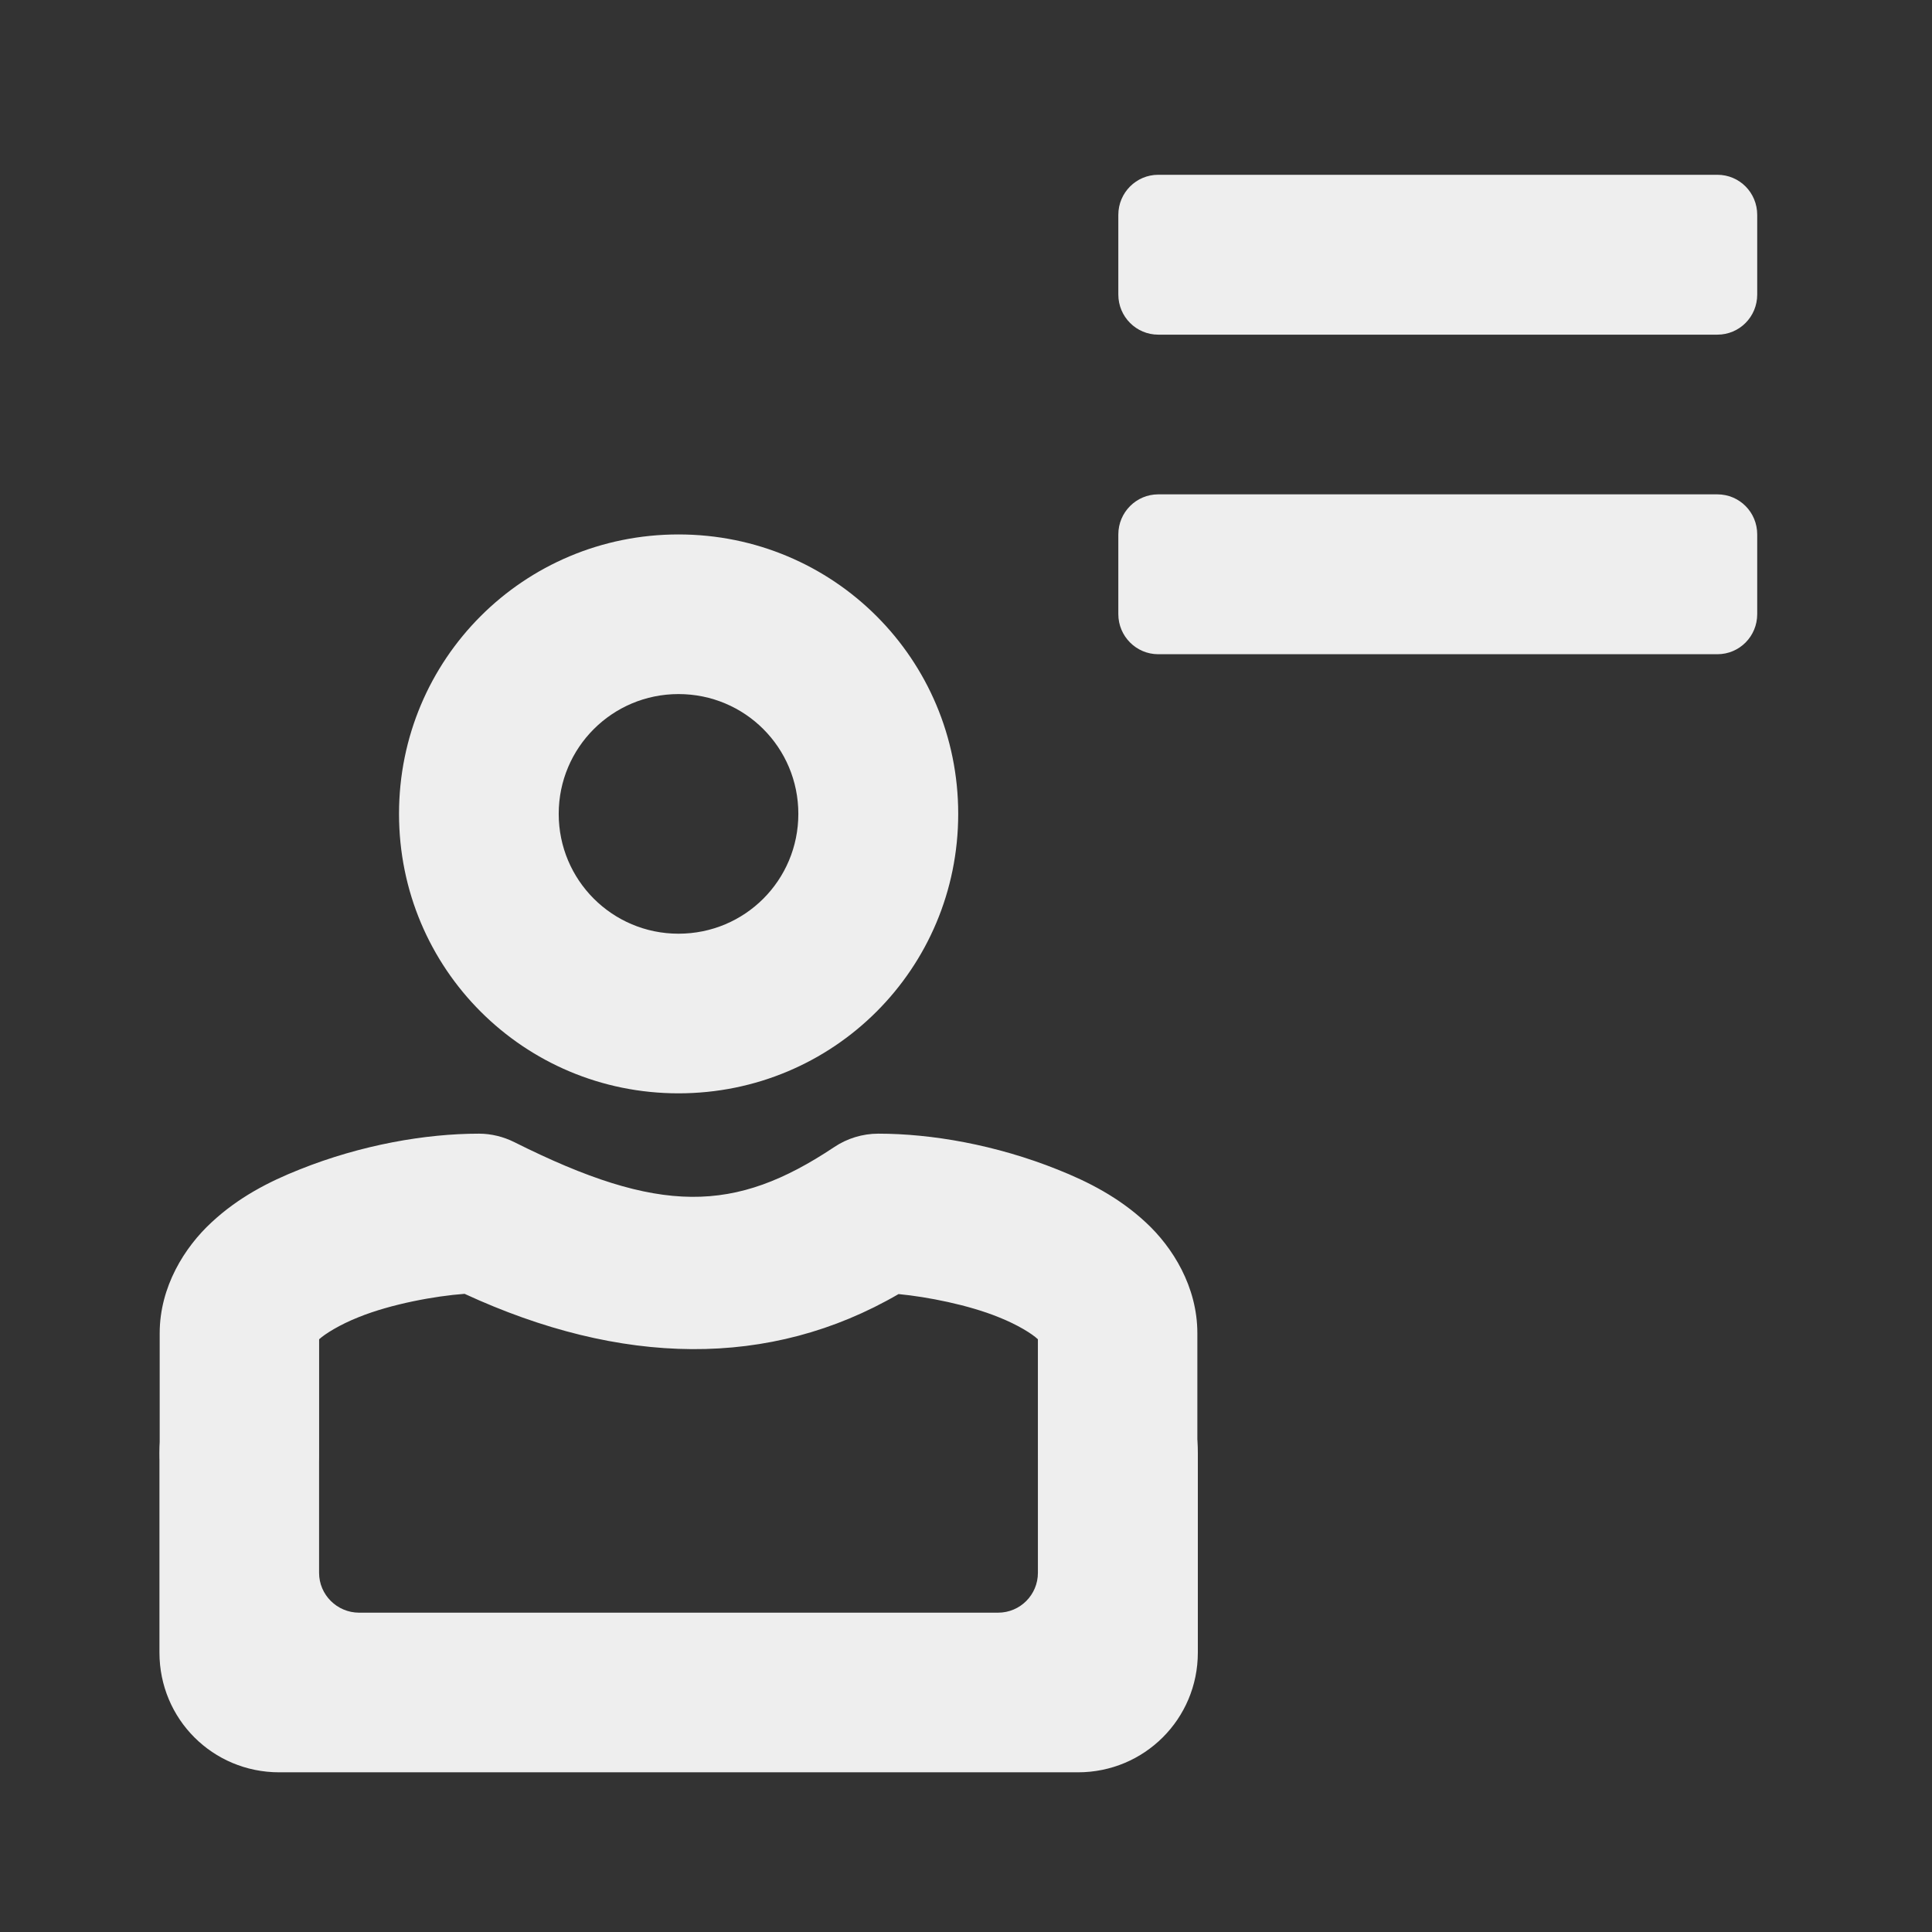 
<svg xmlns="http://www.w3.org/2000/svg" xmlns:xlink="http://www.w3.org/1999/xlink" width="32px" height="32px" viewBox="0 0 32 32" version="1.1">
<rect x="0" y="0" width="32" height="32" fill="#333333" stroke="none"/>
<g id="surface1">
     <defs>
  <style id="current-color-scheme" type="text/css">
   .ColorScheme-Text { color:#eeeeee; } .ColorScheme-Highlight { color:#424242; }
  </style>
 </defs>
<path style="fill:currentColor" class="ColorScheme-Text" d="M 11.238 8.852 C 8.676 8.852 6.609 10.914 6.609 13.48 C 6.609 16.047 8.676 18.109 11.238 18.109 C 13.805 18.109 15.871 16.047 15.871 13.48 C 15.871 10.914 13.805 8.852 11.238 8.852 Z M 11.238 11.496 C 12.34 11.496 13.223 12.383 13.223 13.48 C 13.223 14.578 12.34 15.465 11.238 15.465 C 10.141 15.465 9.254 14.578 9.254 13.48 C 9.254 12.383 10.141 11.496 11.238 11.496 Z M 11.238 11.496 "/>
     <defs>
  <style id="current-color-scheme" type="text/css">
   .ColorScheme-Text { color:#eeeeee; } .ColorScheme-Highlight { color:#424242; }
  </style>
 </defs>
<path style="fill:currentColor" class="ColorScheme-Text" d="M 4.625 22.082 C 3.523 22.082 2.641 22.965 2.641 24.066 L 2.641 27.371 C 2.641 28.473 3.523 29.355 4.625 29.355 L 17.855 29.355 C 18.953 29.355 19.84 28.473 19.84 27.371 L 19.84 24.066 C 19.84 22.965 18.953 22.082 17.855 22.082 L 17.191 22.082 L 17.191 26.051 C 17.191 26.414 16.898 26.711 16.531 26.711 L 5.949 26.711 C 5.582 26.711 5.285 26.414 5.285 26.051 L 5.285 22.082 Z M 4.625 22.082 "/>
     <defs>
  <style id="current-color-scheme" type="text/css">
   .ColorScheme-Text { color:#eeeeee; } .ColorScheme-Highlight { color:#424242; }
  </style>
 </defs>
<path style="fill:currentColor" class="ColorScheme-Text" d="M 7.934 18.777 C 7.051 18.777 5.984 18.961 4.961 19.371 C 4.449 19.574 3.949 19.832 3.504 20.246 C 3.059 20.656 2.645 21.312 2.645 22.082 L 2.645 24.066 C 2.641 24.539 2.887 24.98 3.301 25.223 C 3.711 25.461 4.215 25.461 4.625 25.223 C 5.035 24.98 5.285 24.539 5.281 24.066 L 5.281 22.188 C 5.285 22.18 5.277 22.191 5.289 22.18 C 5.383 22.094 5.625 21.941 5.941 21.816 C 6.48 21.598 7.211 21.465 7.695 21.43 C 10.285 22.625 12.746 22.676 14.883 21.434 C 15.363 21.48 16.039 21.613 16.539 21.816 C 16.855 21.941 17.098 22.094 17.188 22.18 C 17.203 22.191 17.191 22.18 17.199 22.188 L 17.199 24.066 C 17.191 24.539 17.441 24.98 17.852 25.223 C 18.262 25.461 18.77 25.461 19.18 25.223 C 19.59 24.98 19.84 24.539 19.832 24.066 L 19.832 22.082 C 19.832 21.312 19.422 20.656 18.977 20.246 C 18.531 19.832 18.027 19.574 17.516 19.371 C 16.492 18.961 15.43 18.777 14.547 18.777 C 14.289 18.777 14.031 18.855 13.816 19 C 12.168 20.098 10.93 20.125 8.52 18.918 C 8.34 18.828 8.137 18.777 7.934 18.777 Z M 7.934 18.777 "/>
     <defs>
  <style id="current-color-scheme" type="text/css">
   .ColorScheme-Text { color:#eeeeee; } .ColorScheme-Highlight { color:#424242; }
  </style>
 </defs>
<path style="fill:currentColor" class="ColorScheme-Text" d="M 19.184 2.895 L 28.445 2.895 C 28.812 2.895 29.105 3.191 29.105 3.559 L 29.105 4.879 C 29.105 5.246 28.812 5.543 28.445 5.543 L 19.184 5.543 C 18.82 5.543 18.523 5.246 18.523 4.879 L 18.523 3.559 C 18.523 3.191 18.82 2.895 19.184 2.895 Z M 19.184 2.895 "/>
     <defs>
  <style id="current-color-scheme" type="text/css">
   .ColorScheme-Text { color:#eeeeee; } .ColorScheme-Highlight { color:#424242; }
  </style>
 </defs>
<path style="fill:currentColor" class="ColorScheme-Text" d="M 19.184 8.188 L 28.445 8.188 C 28.812 8.188 29.105 8.484 29.105 8.852 L 29.105 10.172 C 29.105 10.539 28.812 10.836 28.445 10.836 L 19.184 10.836 C 18.82 10.836 18.523 10.539 18.523 10.172 L 18.523 8.852 C 18.523 8.484 18.82 8.188 19.184 8.188 Z M 19.184 8.188 "/>
</g>
</svg>
